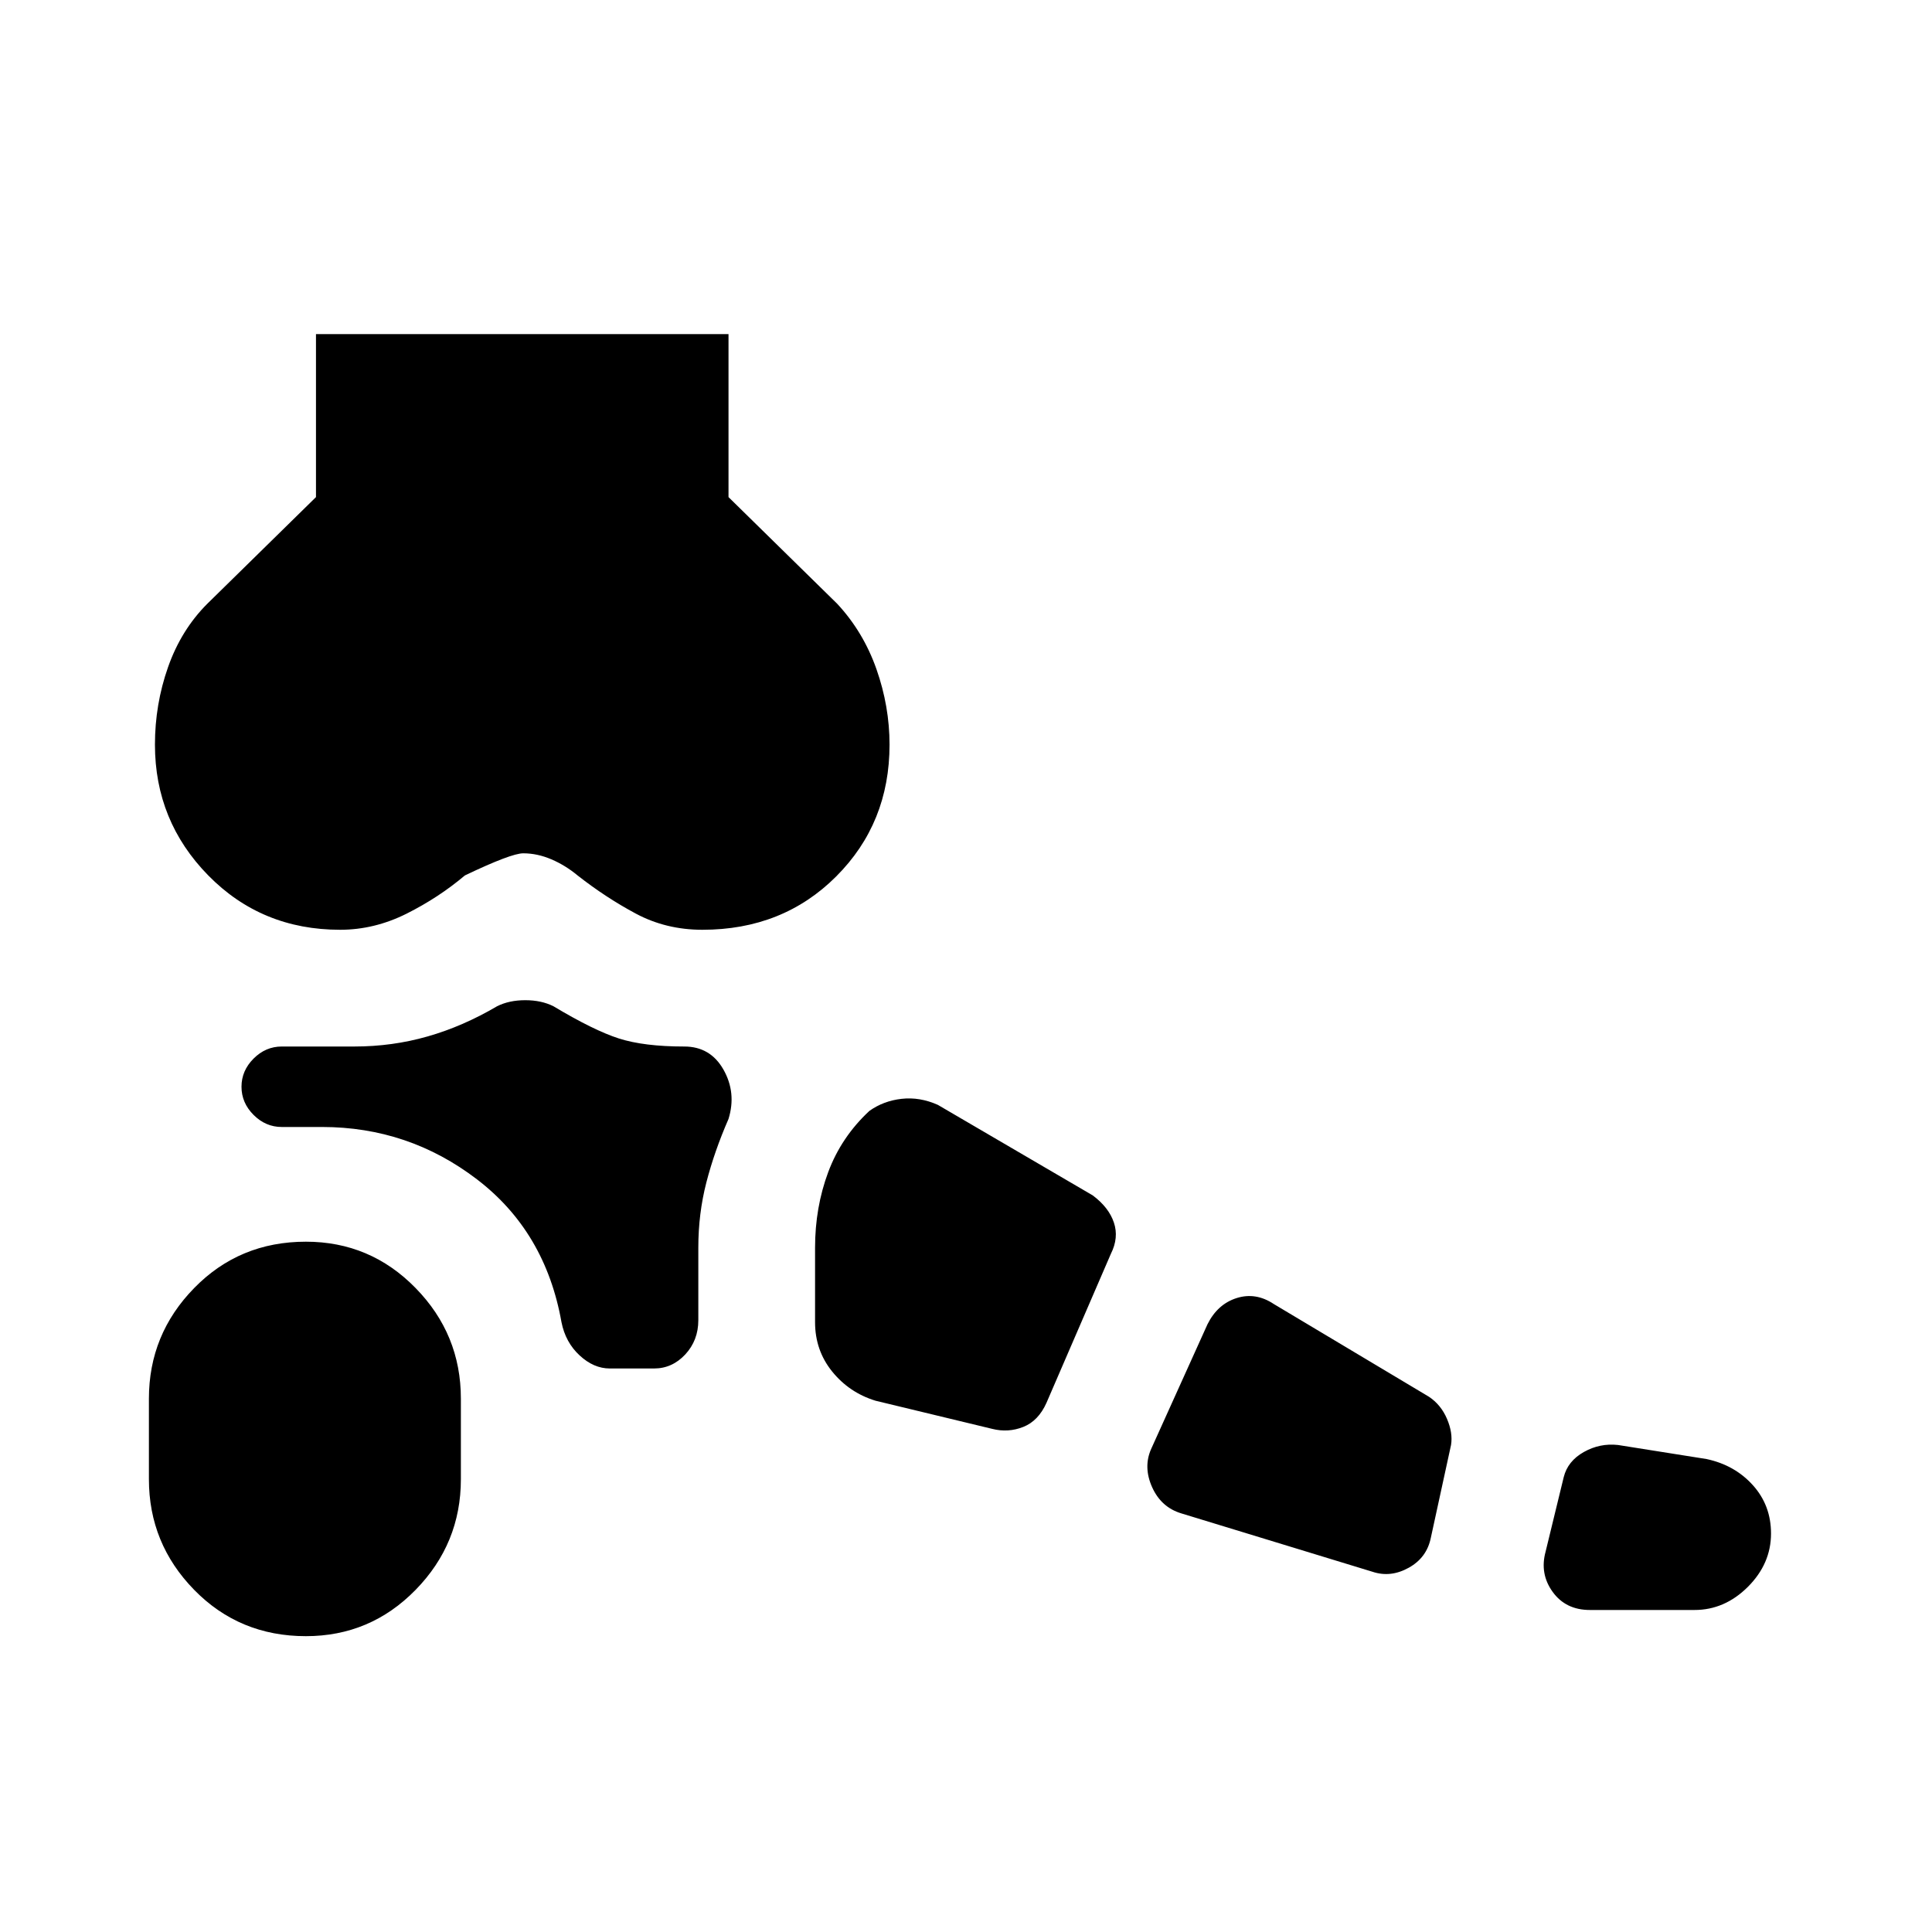 <svg xmlns="http://www.w3.org/2000/svg" height="40" width="40"><path d="M6.333 33.875q-1.375 0-2.312-.958-.938-.959-.938-2.292v-1.667q0-1.333.938-2.291.937-.959 2.312-.959 1.334 0 2.271.959.938.958.938 2.291v1.667q0 1.333-.938 2.292-.937.958-2.271.958Zm28.75-.542h-2.166q-.5 0-.771-.375T32 32.125l.375-1.542q.083-.333.417-.521.333-.187.708-.145l1.833.291q.584.125.959.542.375.417.375 1 0 .625-.479 1.104-.48.479-1.105.479Zm-6.666-.791-3.959-1.209q-.416-.125-.604-.541-.187-.417-.021-.792L25 27.417q.208-.417.604-.542.396-.125.771.125l3.208 1.917q.25.166.375.458.125.292.084.542l-.417 1.916q-.083.417-.458.625-.375.209-.75.084Zm-7.875-2.959L18.125 29q-.542-.167-.896-.604-.354-.438-.354-1.021v-1.542q0-.833.271-1.562.271-.729.854-1.271.292-.208.667-.25.375-.042.75.125l3.208 1.875q.333.25.437.562.105.313-.062.646l-1.333 3.084q-.167.375-.479.5-.313.125-.646.041Zm-7.917-1.25q-.333 0-.625-.271-.292-.27-.375-.687-.333-1.875-1.75-2.958-1.417-1.084-3.208-1.084h-.834q-.333 0-.583-.25Q5 22.833 5 22.5q0-.333.25-.583.25-.25.583-.25h1.5q.792 0 1.521-.209.729-.208 1.438-.625.25-.125.583-.125.333 0 .583.125.834.5 1.354.667.521.167 1.355.167.541 0 .812.479t.104 1.021q-.291.666-.458 1.312-.167.646-.167 1.354v1.5q0 .417-.27.709-.271.291-.646.291ZM7.042 19.25q-1.625 0-2.73-1.125Q3.208 17 3.208 15.417q0-.834.271-1.604.271-.771.813-1.313l2.25-2.208V6.917h8.541v3.375l2.25 2.208q.542.583.813 1.354.271.771.271 1.563 0 1.625-1.105 2.729-1.104 1.104-2.77 1.104-.75 0-1.375-.333-.625-.334-1.209-.792-.25-.208-.541-.333-.292-.125-.584-.125-.25 0-1.208.458-.542.458-1.208.792-.667.333-1.375.333Z"/></svg>